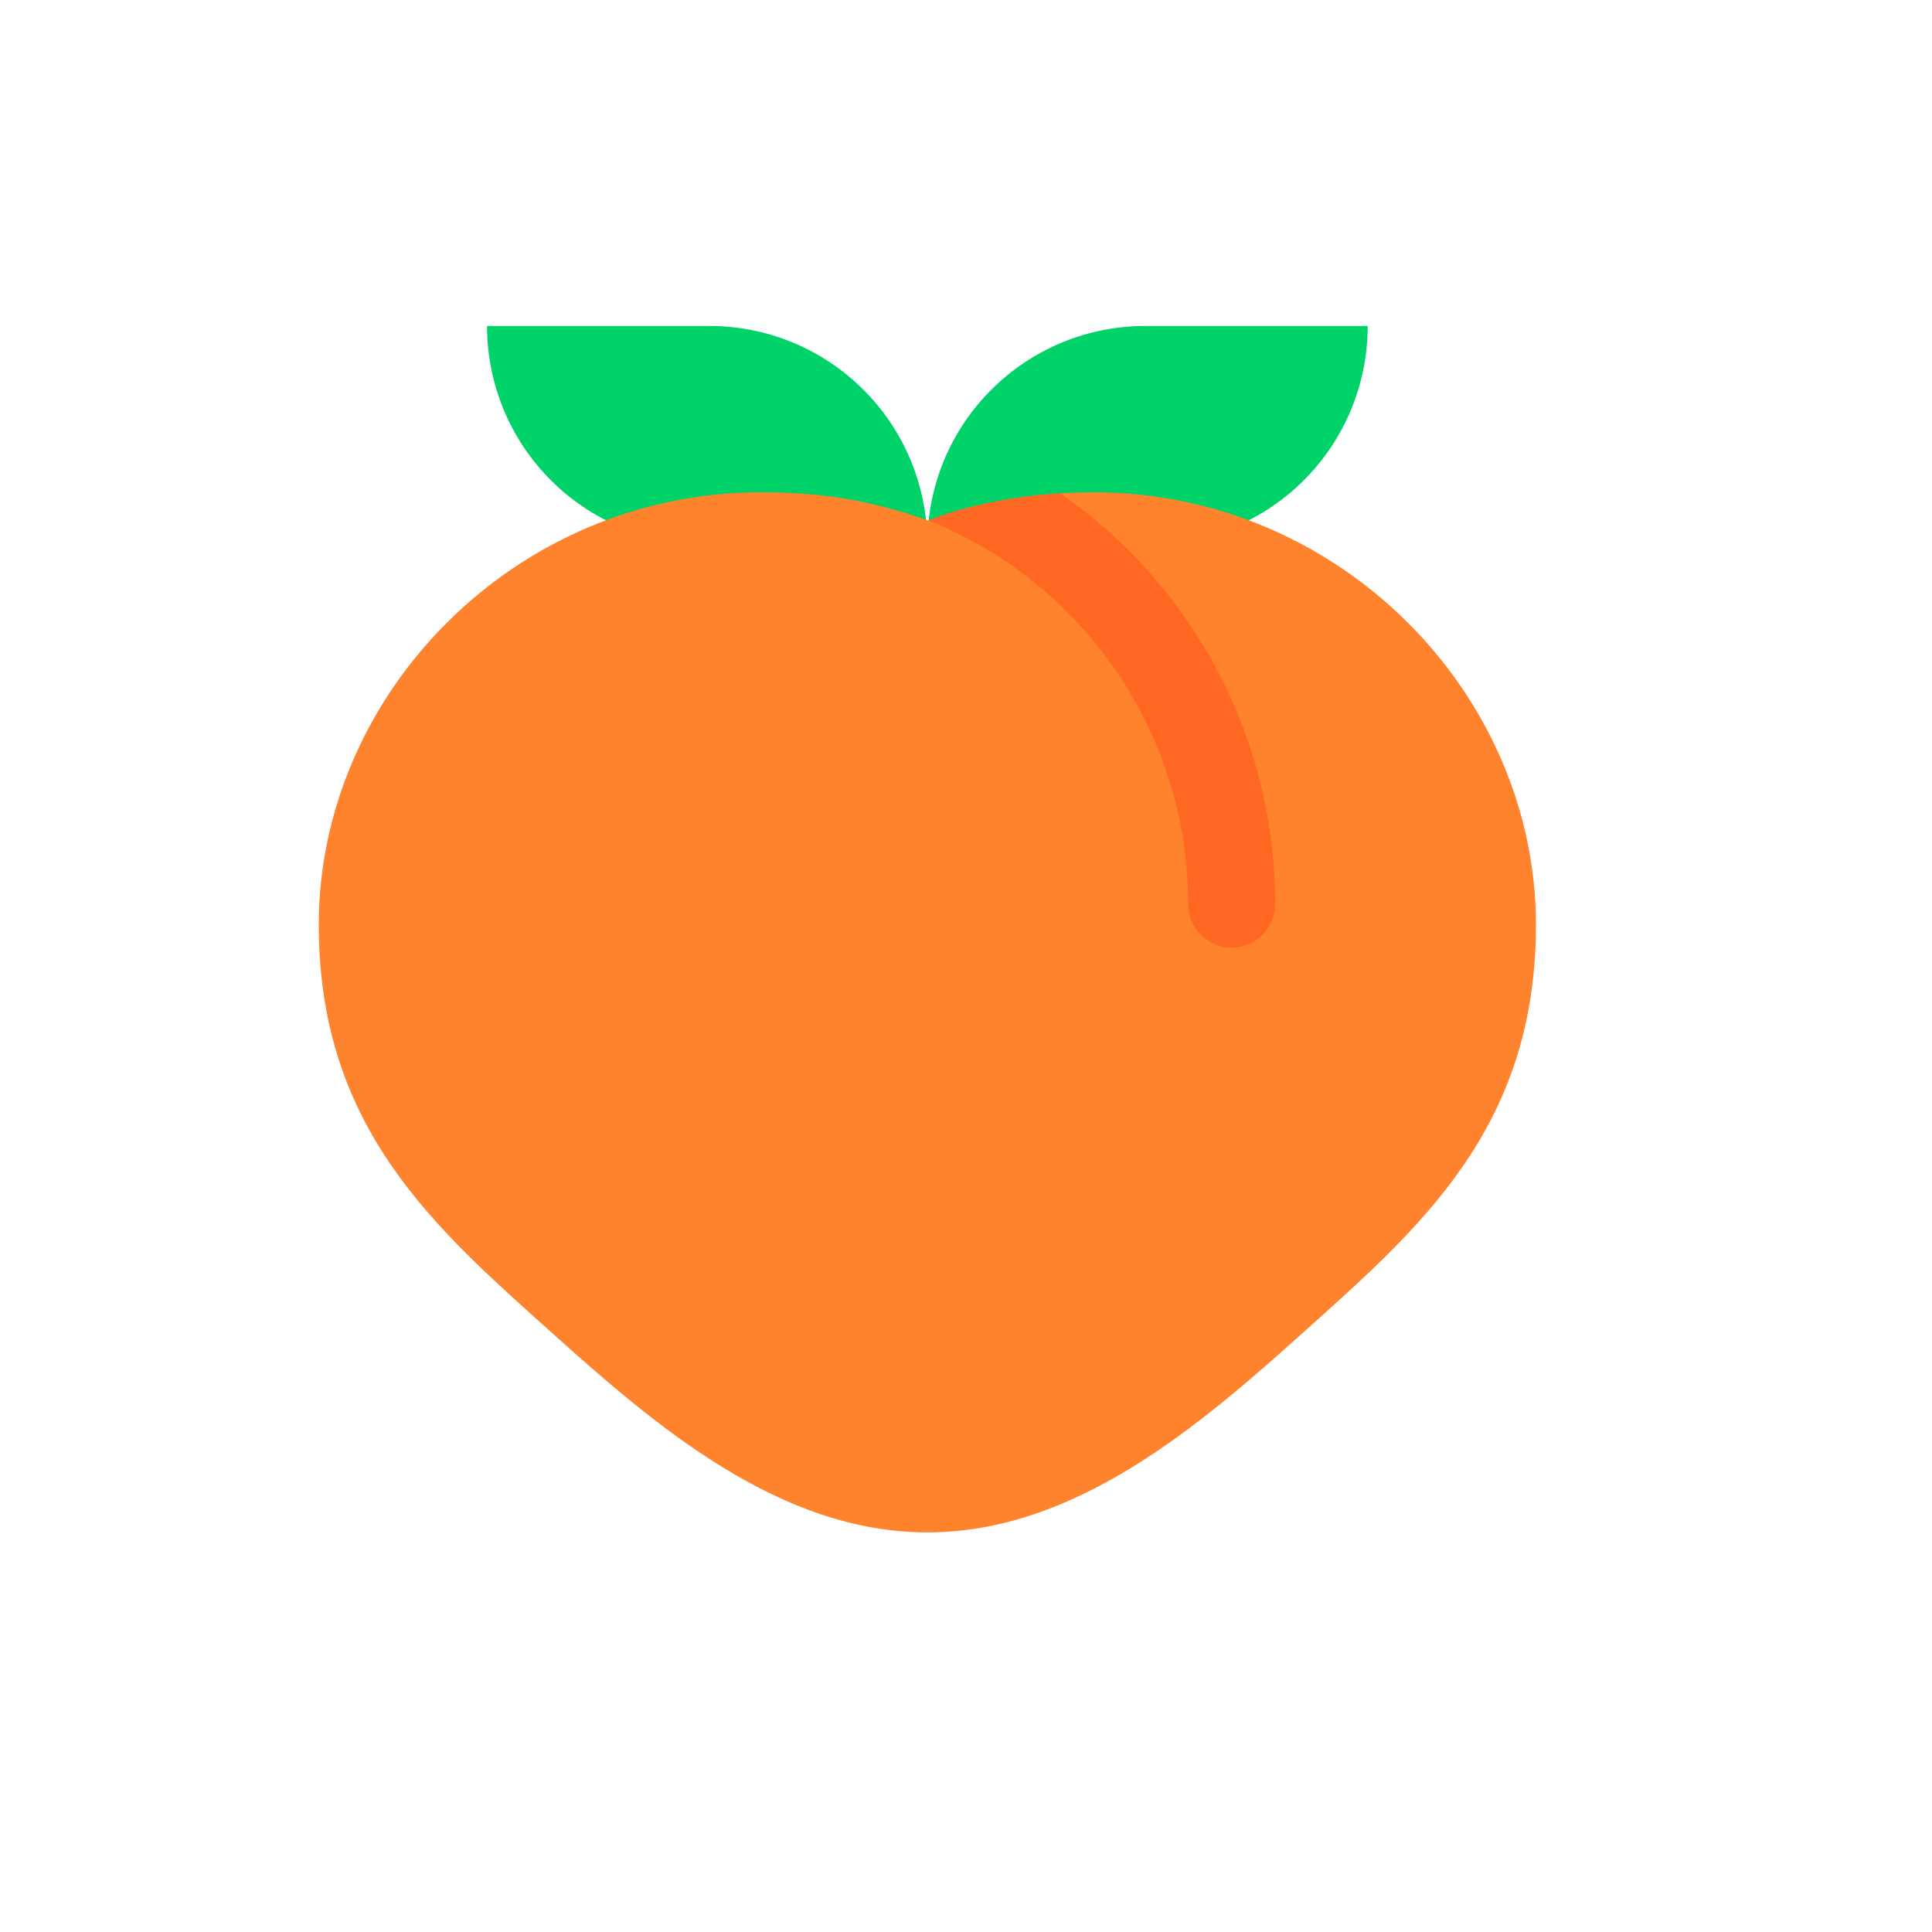<svg width="25" height="25" viewBox="0 0 25 25" fill="none" xmlns="http://www.w3.org/2000/svg">
<path d="M6.302 4.218H9.177C9.548 4.218 9.915 4.29 10.258 4.432C10.6 4.574 10.912 4.782 11.174 5.044C11.436 5.306 11.644 5.617 11.786 5.96C11.927 6.303 12 6.67 12 7.04H9.126C8.755 7.041 8.388 6.968 8.045 6.826C7.702 6.685 7.391 6.477 7.129 6.215C6.866 5.952 6.658 5.641 6.516 5.298C6.375 4.956 6.302 4.589 6.302 4.218Z" fill="#00D26A"/>
<path d="M12 7.04C12 6.67 12.073 6.303 12.214 5.96C12.356 5.617 12.564 5.306 12.826 5.044C13.088 4.782 13.4 4.574 13.742 4.432C14.085 4.29 14.452 4.218 14.823 4.218H17.698C17.698 4.589 17.625 4.956 17.484 5.298C17.342 5.641 17.134 5.952 16.872 6.214C16.61 6.476 16.299 6.684 15.956 6.826C15.613 6.968 15.246 7.041 14.876 7.04H12Z" fill="#00D26A"/>
<path d="M9.845 6.37C6.671 6.37 4.125 8.973 4.125 11.968C4.125 14.598 5.631 15.89 7.134 17.24C8.484 18.453 10.086 19.829 12 19.829C13.914 19.829 15.516 18.453 16.866 17.24C18.369 15.89 19.875 14.598 19.875 11.968C19.875 8.973 17.329 6.37 14.155 6.37C13.424 6.37 12.623 6.492 12.014 6.736C11.241 6.465 10.617 6.37 9.845 6.37Z" fill="#FF822D"/>
<path d="M13.72 6.384C14.578 6.979 15.28 7.774 15.764 8.699C16.248 9.625 16.501 10.654 16.5 11.699C16.5 11.848 16.441 11.991 16.335 12.097C16.23 12.202 16.087 12.261 15.938 12.261C15.788 12.261 15.645 12.202 15.54 12.097C15.434 11.991 15.375 11.848 15.375 11.699C15.375 9.449 13.984 7.523 12.015 6.735C12.505 6.539 13.118 6.422 13.719 6.384H13.72Z" fill="#FF6723"/>
</svg>
